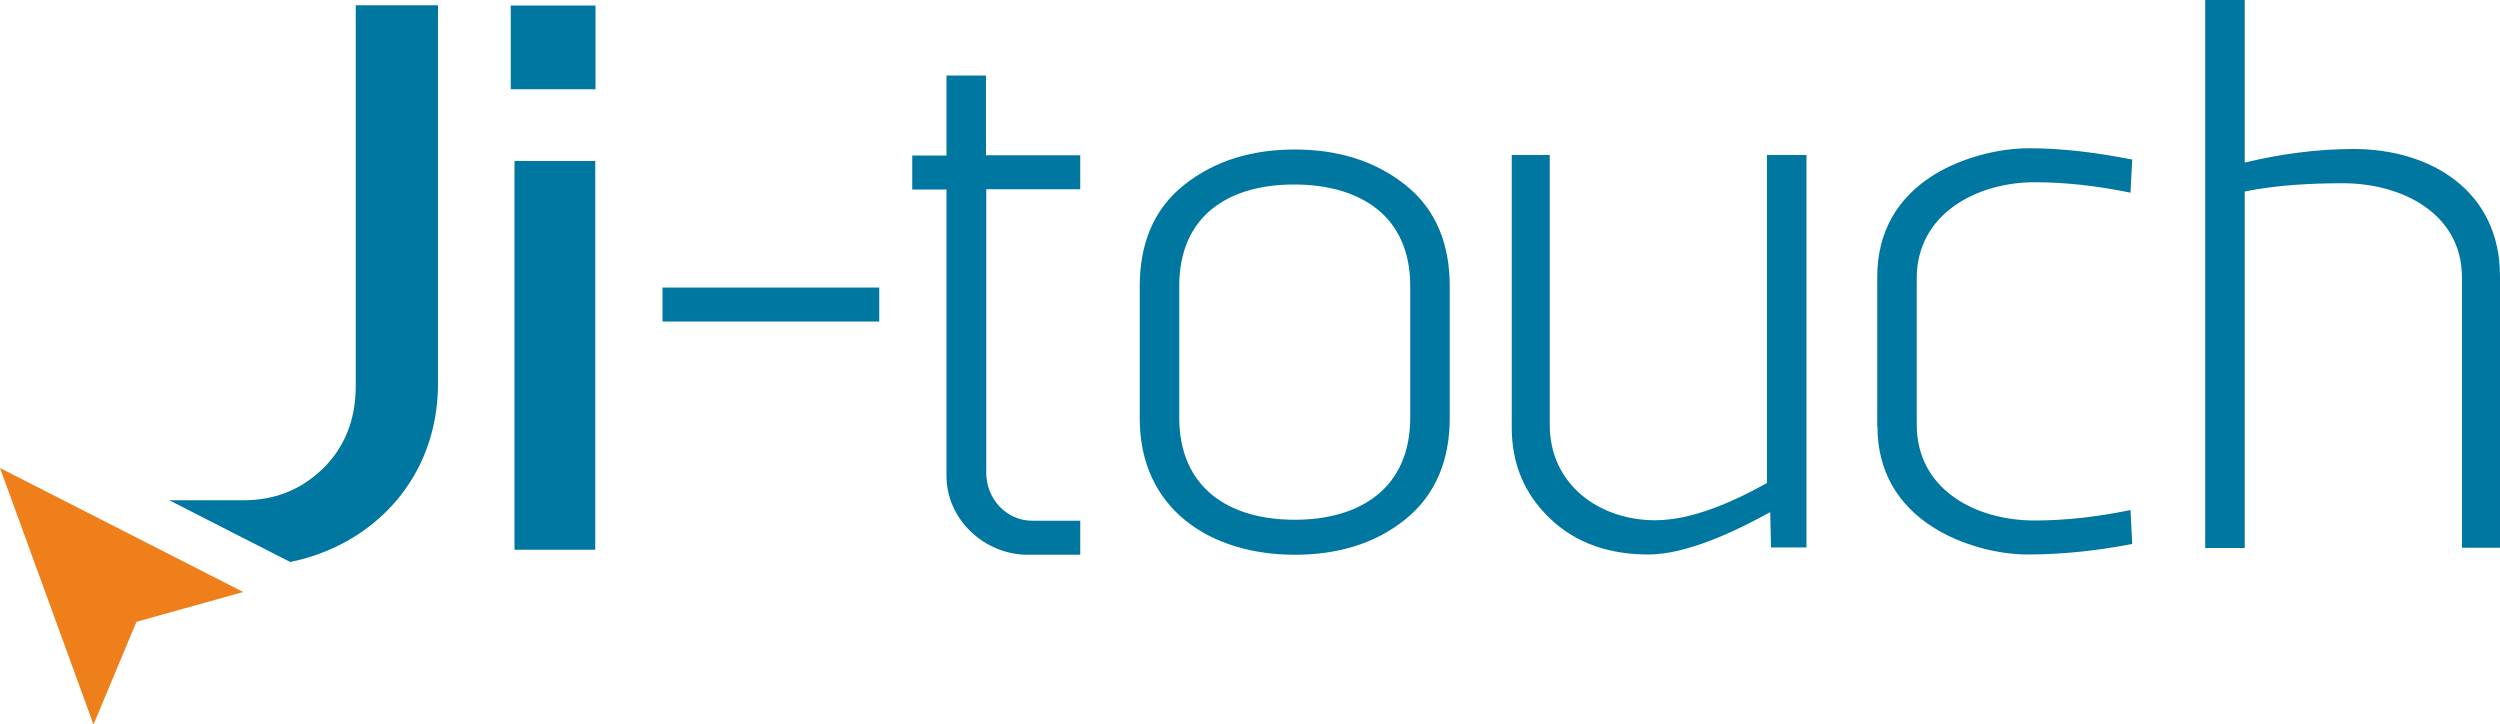 <?xml version="1.0" encoding="utf-8"?>
<!-- Generator: Adobe Illustrator 17.0.0, SVG Export Plug-In . SVG Version: 6.00 Build 0)  -->
<!DOCTYPE svg PUBLIC "-//W3C//DTD SVG 1.1//EN" "http://www.w3.org/Graphics/SVG/1.1/DTD/svg11.dtd">
<svg version="1.1" id="Layer_1" xmlns="http://www.w3.org/2000/svg" xmlns:xlink="http://www.w3.org/1999/xlink" x="0px" y="0px"
	 width="283.465px" height="82.148px" viewBox="0 100.658 283.465 82.148" enable-background="new 0 100.658 283.465 82.148"
	 xml:space="preserve">
<g id="Слой_x0020_1">
	<g id="_237933144">
		<path fill="#0077A0" d="M40.337,101.282v43.143c0,3.798-1.247,6.945-3.713,9.354c-2.409,2.353-5.386,3.6-8.986,3.6h-8.447
			l13.72,7.002c9.468-1.928,16.753-9.553,16.753-20.239v-42.888h-9.354L40.337,101.282z M67.521,101.282h-9.609v9.496h9.609V101.282
			z M67.493,118.913h-9.156v44.079h9.156V118.913z M99.694,133.257v3.855H75.118v-3.855H99.694z M111.827,118.261h10.658v3.855
			h-10.658v32.145c0,2.948,2.268,5.443,5.244,5.443h5.414v3.855h-5.953c-4.904,0-9.213-3.997-9.213-8.929v-32.485h-3.883v-3.855
			h3.883v-9.071h4.479v9.071L111.827,118.261z M129.231,148.082v-14.995c0-4.535,1.417-8.589,5.017-11.452
			c3.628-2.891,7.965-4.025,12.557-4.025c4.592,0,8.929,1.134,12.557,4.025c3.6,2.863,5.017,6.917,5.017,11.452v14.995
			c0,4.507-1.446,8.561-5.017,11.452c-3.6,2.92-7.994,4.025-12.557,4.025c-9.581,0-17.575-5.187-17.575-15.449V148.082z
			 M159.902,147.997v-14.91c0-7.994-5.726-11.509-13.181-11.509c-7.455,0-13.011,3.572-13.011,11.509v14.91
			c0,7.965,5.613,11.594,13.096,11.594C154.29,159.591,159.902,155.962,159.902,147.997z M200.693,158.74
			c-3.855,2.126-9.411,4.791-13.805,4.791c-4.195,0-8.107-1.162-11.169-4.11c-2.92-2.806-4.309-6.236-4.309-10.29v-30.898h4.309
			v30.614c0,6.69,5.556,10.8,11.962,10.8c4.252,0,9.014-2.183,12.671-4.224v-37.191h4.479v44.504h-4.025l-0.085-3.997H200.693z
			 M212.854,149.046v-17.008c0-5.017,2.239-8.986,6.491-11.594c3.061-1.871,7.143-2.976,10.743-2.976
			c3.855,0,7.71,0.51,11.509,1.247l0.17,0.028l-0.198,3.77l-0.255-0.057c-3.487-0.709-7.058-1.134-10.63-1.134
			c-6.52,0-13.351,3.572-13.351,10.885v16.583c0,7.427,6.746,10.885,13.351,10.885c3.572,0,7.115-0.425,10.63-1.134l0.255-0.057
			l0.198,3.855l-0.17,0.028c-3.855,0.737-7.767,1.162-11.679,1.162c-3.543,0-7.597-1.134-10.602-3.005
			c-4.195-2.608-6.435-6.52-6.435-11.48H212.854z M254.551,119.083c4.025-0.964,8.164-1.531,12.302-1.531
			c8.816,0,16.611,4.791,16.611,14.4v30.813h-4.309v-30.614c0-7.398-6.973-10.715-13.465-10.715c-3.657,0-7.569,0.198-11.169,0.935
			v40.422h-4.479v-62.135h4.479v18.454L254.551,119.083z"/>
		<polygon fill="#EF7F1A" points="27.581,167.783 0,153.723 10.602,182.806 15.477,171.156 		"/>
	</g>
</g>
</svg>
